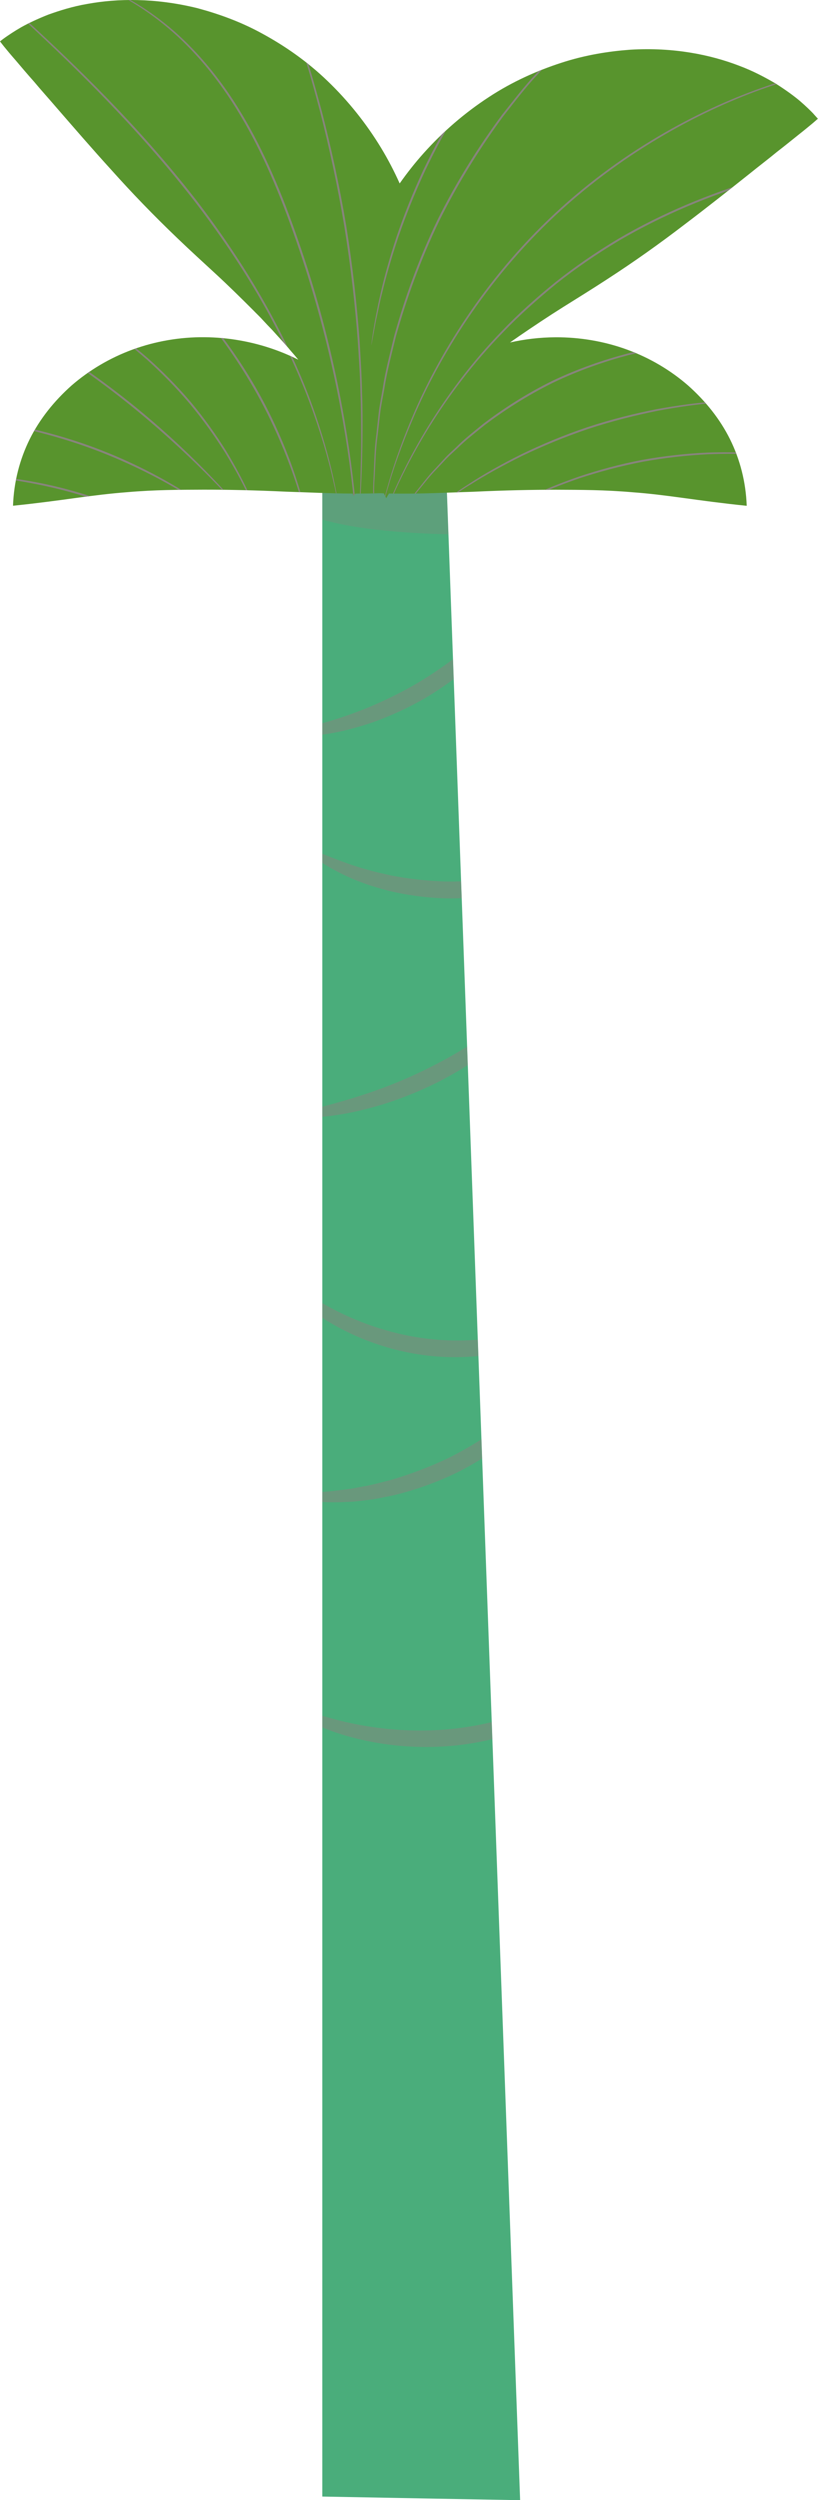 <?xml version="1.0" encoding="UTF-8"?>
<svg xmlns="http://www.w3.org/2000/svg" xmlns:xlink="http://www.w3.org/1999/xlink" viewBox="0 0 113.14 345.5">
  <defs>
    <style>
      .cls-palmera-1 {
        fill: #4aad7b;
      }

      .cls-palmera-2, .cls-palmera-3 {
        mix-blend-mode: color-burn;
      }

      .cls-palmera-4 {
        clip-path: url(#clippath-palmera-1);
      }

      .cls-palmera-5 {
        isolation: isolate;
      }

      .cls-palmera-6 {
        fill: #58942d;
      }

      .cls-palmera-3 {
        opacity: .3;
      }

      .cls-palmera-7 {
        fill: #88847d;
      }

      .cls-palmera-8 {
        clip-path: url(#clippath-palmera);
      }

      .cls-palmera-9 {
        opacity: .5;
      }
    </style>
    <clipPath id="clippath-palmera">
      <path class="cls-palmera-1" d="M71.94,345.5L61.52,59.95c0-.5-16.94,0-16.94,0v285.06s26.86.5,27.36.5Z"/>
    </clipPath>
    <clipPath id="clippath-palmera-1">
      <path class="cls-palmera-6" d="M112.53,15.74c-.41-.43-1.04-1.05-1.91-1.8-.87-.73-1.99-1.54-3.38-2.42-1.39-.81-3.06-1.71-5.02-2.44-3.9-1.5-9.03-2.58-15.06-2.21-2.99.22-6.23.73-9.53,1.81-3.3,1.07-6.73,2.58-10.02,4.74-3.3,2.15-6.35,4.78-8.98,7.71-1.21,1.35-2.33,2.77-3.35,4.22-.75-1.67-1.6-3.31-2.57-4.91-2.04-3.36-4.55-6.51-7.4-9.24-2.84-2.74-5.93-4.86-8.97-6.52-3.04-1.68-6.13-2.77-9.03-3.55C21.43-.32,16.2-.21,12.09.54c-2.06.35-3.87.93-5.38,1.47-1.53.6-2.78,1.2-3.77,1.75-.99.57-1.72,1.07-2.21,1.41-.49.35-.73.55-.73.55,0,0,.19.26.57.73.38.47.93,1.13,1.64,1.94.7.83,1.55,1.83,2.51,2.91.95,1.14,2.02,2.32,3.16,3.65,2.28,2.62,4.83,5.58,7.59,8.61,2.75,3.07,5.73,6.17,9.12,9.41,1.7,1.63,3.43,3.21,5.19,4.83,1.77,1.63,3.52,3.35,5.28,5.11.43.45.9.88,1.31,1.34.42.46.85.91,1.29,1.36.82.93,1.71,1.84,2.49,2.8.38.43.75.86,1.11,1.3-1.08-.54-2.21-1.02-3.37-1.43-3.01-1.06-6.29-1.66-9.64-1.68-3.34-.03-6.74.55-9.89,1.7-3.15,1.15-6.04,2.87-8.47,4.98-2.41,2.15-4.39,4.62-5.78,7.41-1.38,2.79-2.19,5.88-2.31,9.2,3.34-.34,6.19-.73,8.74-1.08,2.55-.35,4.82-.62,6.89-.78,4.13-.36,7.34-.34,10.72-.36,3.37,0,7.04.07,11.5.28,2.76.08,5.72.24,9.13.26.08.22.12.34.12.34,0,0,.09-.12.26-.34,1.08,0,2.2-.01,3.38-.05.19,0,.37.01.55.02.22.43.33.66.33.66,0,0,.13-.22.38-.64,4.49.08,8.22-.14,11.63-.24,4.46-.21,8.14-.28,11.5-.28,3.38.02,6.59,0,10.72.36,2.07.15,4.33.43,6.89.78,2.55.35,5.4.74,8.74,1.08-.12-3.32-.93-6.41-2.31-9.2-1.39-2.79-3.37-5.26-5.78-7.41-2.42-2.11-5.31-3.83-8.47-4.98-3.15-1.15-6.55-1.72-9.89-1.7-2.14.01-4.26.26-6.29.72.4-.29.82-.56,1.22-.85,2.06-1.41,4.1-2.77,6.14-4.05,2.04-1.27,4.03-2.51,6-3.79,3.94-2.55,7.43-5.05,10.71-7.56,3.27-2.47,6.33-4.9,9.05-7.06,1.36-1.1,2.63-2.06,3.78-3.01,1.14-.88,2.16-1.71,3.01-2.39.84-.66,1.51-1.22,1.97-1.6.46-.39.7-.61.7-.61,0,0-.2-.24-.61-.68Z"/>
    </clipPath>
  </defs>
  <g class="cls-palmera-5">
    <g id="Capa_2" data-name="Capa 2">
      <g id="Capa_1-2" data-name="Capa 1">
        <g>
          <g>
            <path class="cls-palmera-1" d="M71.94,345.5L61.52,59.95c0-.5-16.94,0-16.94,0v285.06s26.86.5,27.36.5Z"/>
            <g class="cls-palmera-8">
              <g class="cls-palmera-2">
                <g class="cls-palmera-9">
                  <path class="cls-palmera-7" d="M72.57,82.28c.24.16-.71,2.21-2.99,5.04-1.13,1.42-2.63,2.99-4.43,4.59-1.82,1.57-3.95,3.15-6.35,4.57-2.41,1.39-4.83,2.47-7.1,3.29-2.27.78-4.38,1.32-6.17,1.61-3.58.59-5.84.42-5.86.13-.03-.35,2.13-.76,5.49-1.73,1.68-.48,3.64-1.15,5.77-2.01,2.12-.89,4.39-1.97,6.68-3.3,2.28-1.35,4.34-2.8,6.15-4.21,1.79-1.44,3.34-2.81,4.58-4.05,2.49-2.45,3.91-4.13,4.2-3.93Z"/>
                </g>
                <g class="cls-palmera-9">
                  <path class="cls-palmera-7" d="M81.29,118.07c.15.23-1.65,1.75-5.12,3.29-.87.38-1.82.77-2.89,1.09-1.05.38-2.21.63-3.43.93-2.46.49-5.21.81-8.11.77-2.9-.07-5.64-.48-8.08-1.07-1.21-.34-2.36-.64-3.4-1.05-1.05-.36-2-.79-2.85-1.2-3.4-1.66-5.14-3.25-4.99-3.48.19-.31,2.22.76,5.62,1.96.85.3,1.78.62,2.81.88,1.01.32,2.12.53,3.27.8,2.33.44,4.92.77,7.65.83,2.73.03,5.33-.2,7.68-.55,1.16-.22,2.28-.39,3.3-.67,1.04-.22,1.98-.51,2.84-.78,3.45-1.08,5.51-2.07,5.69-1.75Z"/>
                </g>
                <g class="cls-palmera-9">
                  <path class="cls-palmera-7" d="M75.93,136.56c.22.19-1.05,2.12-3.69,4.72-1.31,1.31-3,2.73-4.98,4.19-2,1.43-4.29,2.86-6.82,4.14-2.54,1.26-5.06,2.24-7.4,2.98-2.35.71-4.5,1.21-6.33,1.48-3.66.56-5.96.42-5.99.13-.1-.71,8.92-1.71,18.68-6.67,9.82-4.84,16.02-11.46,16.53-10.96Z"/>
                </g>
                <g class="cls-palmera-9">
                  <path class="cls-palmera-7" d="M84.62,179.18c.17.2-1.85,2.38-6.04,4.59-4.14,2.21-10.66,4.22-17.98,3.7-7.31-.52-13.48-3.44-17.27-6.22-3.84-2.79-5.53-5.23-5.33-5.4.26-.27,2.34,1.72,6.23,4.03,3.85,2.31,9.71,4.79,16.53,5.28,6.82.49,12.98-1.13,17.11-2.87,4.18-1.73,6.52-3.4,6.74-3.1Z"/>
                </g>
                <g class="cls-palmera-9">
                  <path class="cls-palmera-7" d="M79.87,187c.23.13-.78,2.62-3.47,6.01-.34.42-.7.85-1.08,1.31-.38.45-.83.87-1.26,1.33-.86.94-1.9,1.81-2.98,2.76-2.22,1.8-4.85,3.57-7.81,5.06-2.97,1.45-5.97,2.47-8.75,3.15-1.4.29-2.73.59-4,.71-.63.07-1.24.17-1.83.2-.59.02-1.15.05-1.69.07-4.32.09-6.93-.61-6.89-.88.04-.37,2.65-.27,6.77-.77.51-.07,1.05-.14,1.61-.21.56-.08,1.13-.22,1.73-.32,1.2-.19,2.45-.55,3.77-.88,2.61-.76,5.43-1.79,8.25-3.16,2.8-1.41,5.32-3.04,7.51-4.66,1.06-.85,2.1-1.63,2.98-2.47.45-.41.9-.78,1.3-1.18.4-.4.78-.79,1.14-1.15,2.88-2.97,4.38-5.12,4.7-4.92Z"/>
                </g>
                <g class="cls-palmera-9">
                  <path class="cls-palmera-7" d="M87.74,228.22c.2.18-1.61,2.67-5.56,5.61-3.91,2.93-10.17,6.12-17.69,7.2-7.52,1.08-14.42-.23-19-1.95-4.62-1.71-7.05-3.59-6.91-3.82.17-.33,2.85,1.01,7.41,2.25,4.53,1.26,11.08,2.23,18.17,1.21,7.09-1.01,13.1-3.78,17.1-6.26,4.03-2.47,6.22-4.51,6.48-4.24Z"/>
                </g>
              </g>
              <g class="cls-palmera-3">
                <ellipse class="cls-palmera-7" cx="68.15" cy="68.73" rx="27.17" ry="5.1" transform="translate(-1.57 1.6) rotate(-1.33)"/>
              </g>
            </g>
          </g>
          <g>
            <path class="cls-palmera-6" d="M112.53,15.74c-.41-.43-1.04-1.05-1.91-1.8-.87-.73-1.99-1.54-3.38-2.42-1.39-.81-3.06-1.71-5.02-2.44-3.9-1.5-9.03-2.58-15.06-2.21-2.99.22-6.23.73-9.53,1.81-3.3,1.07-6.73,2.58-10.02,4.74-3.3,2.15-6.35,4.78-8.98,7.71-1.21,1.35-2.33,2.77-3.35,4.22-.75-1.67-1.6-3.31-2.57-4.91-2.04-3.36-4.55-6.51-7.4-9.24-2.84-2.74-5.93-4.86-8.97-6.52-3.04-1.68-6.13-2.77-9.03-3.55C21.43-.32,16.2-.21,12.09.54c-2.06.35-3.87.93-5.38,1.47-1.53.6-2.78,1.2-3.77,1.75-.99.57-1.72,1.07-2.21,1.41-.49.35-.73.55-.73.55,0,0,.19.26.57.73.38.47.93,1.13,1.64,1.94.7.83,1.55,1.83,2.51,2.91.95,1.14,2.02,2.32,3.16,3.65,2.28,2.62,4.83,5.58,7.59,8.61,2.75,3.07,5.73,6.17,9.12,9.41,1.7,1.63,3.43,3.21,5.19,4.83,1.77,1.63,3.52,3.35,5.28,5.11.43.45.9.88,1.31,1.34.42.46.85.91,1.29,1.36.82.93,1.71,1.84,2.49,2.8.38.43.75.86,1.11,1.3-1.08-.54-2.21-1.02-3.37-1.43-3.01-1.06-6.29-1.66-9.64-1.68-3.34-.03-6.74.55-9.89,1.7-3.15,1.15-6.04,2.87-8.47,4.98-2.41,2.15-4.39,4.62-5.78,7.41-1.38,2.79-2.19,5.88-2.31,9.2,3.34-.34,6.19-.73,8.74-1.08,2.55-.35,4.82-.62,6.89-.78,4.13-.36,7.34-.34,10.72-.36,3.37,0,7.04.07,11.5.28,2.76.08,5.72.24,9.13.26.08.22.12.34.12.34,0,0,.09-.12.26-.34,1.08,0,2.2-.01,3.38-.05.19,0,.37.01.55.02.22.43.33.66.33.66,0,0,.13-.22.38-.64,4.49.08,8.22-.14,11.63-.24,4.46-.21,8.14-.28,11.5-.28,3.38.02,6.59,0,10.72.36,2.07.15,4.33.43,6.89.78,2.55.35,5.4.74,8.74,1.08-.12-3.32-.93-6.41-2.31-9.2-1.39-2.79-3.37-5.26-5.78-7.41-2.42-2.11-5.31-3.83-8.47-4.98-3.15-1.15-6.55-1.72-9.89-1.7-2.14.01-4.26.26-6.29.72.4-.29.82-.56,1.22-.85,2.06-1.41,4.1-2.77,6.14-4.05,2.04-1.27,4.03-2.51,6-3.79,3.94-2.55,7.43-5.05,10.71-7.56,3.27-2.47,6.33-4.9,9.05-7.06,1.36-1.1,2.63-2.06,3.78-3.01,1.14-.88,2.16-1.71,3.01-2.39.84-.66,1.51-1.22,1.97-1.6.46-.39.7-.61.7-.61,0,0-.2-.24-.61-.68Z"/>
            <g class="cls-palmera-4">
              <g class="cls-palmera-2">
                <path class="cls-palmera-7" d="M51.8,73.02s.01-.31,0-.89c0-.58-.02-1.45-.03-2.56,0-.55-.02-1.17-.03-1.85,0-.67.06-1.41.1-2.19.1-1.57.11-3.37.39-5.34.11-.99.23-2.02.35-3.09.13-1.07.37-2.18.57-3.33.35-2.31.99-4.72,1.61-7.27,1.41-5.05,3.35-10.49,5.98-15.95,2.69-5.43,5.79-10.31,8.9-14.53,1.63-2.06,3.13-4.05,4.74-5.74.79-.86,1.51-1.73,2.27-2.49.77-.76,1.51-1.49,2.22-2.18,1.38-1.43,2.79-2.55,3.97-3.59.6-.51,1.14-1.01,1.67-1.43.54-.41,1.03-.78,1.47-1.11.88-.67,1.57-1.2,2.03-1.55.46-.36.7-.56.7-.56,0,0-.26.17-.73.51-.47.35-1.17.85-2.07,1.51-.45.33-.94.7-1.49,1.1-.53.42-1.08.91-1.69,1.41-1.19,1.03-2.61,2.14-4,3.57-.71.69-1.46,1.42-2.24,2.18-.77.76-1.5,1.63-2.29,2.49-1.62,1.69-3.13,3.68-4.77,5.74-3.13,4.22-6.25,9.11-8.94,14.56-2.63,5.47-4.57,10.94-5.97,16-.61,2.56-1.25,4.97-1.59,7.29-.19,1.15-.43,2.26-.55,3.34-.12,1.08-.23,2.11-.34,3.1-.27,1.97-.27,3.77-.35,5.35-.03.79-.08,1.52-.08,2.2.02.68.04,1.29.05,1.85.03,1.11.06,1.97.08,2.56.02.58.05.89.05.89Z"/>
                <path class="cls-palmera-7" d="M55.15,71.44s.13-.15.35-.46c.22-.31.55-.77.97-1.36.21-.3.44-.62.7-.98.26-.35.58-.71.9-1.11.66-.79,1.36-1.73,2.27-2.65.44-.47.91-.97,1.39-1.48.49-.51,1.05-.99,1.6-1.51,1.08-1.07,2.37-2.06,3.7-3.14,2.73-2.06,5.9-4.1,9.44-5.85,3.56-1.71,7.13-2.94,10.43-3.82,1.67-.38,3.24-.78,4.76-.97.75-.11,1.47-.26,2.18-.32.7-.06,1.38-.12,2.02-.18,1.29-.15,2.46-.12,3.49-.15.51,0,.99-.03,1.43-.02.44.02.84.04,1.2.06.72.03,1.29.06,1.67.07.38.01.58,0,.58,0,0,0-.2-.03-.58-.06-.38-.03-.94-.07-1.67-.12-.36-.02-.76-.05-1.21-.08-.44-.02-.92,0-1.44,0-1.03.02-2.21-.03-3.5.12-.65.05-1.33.11-2.03.16-.71.06-1.43.2-2.19.31-1.52.18-3.1.58-4.78.95-3.32.87-6.91,2.1-10.49,3.81-3.56,1.76-6.74,3.82-9.47,5.89-1.33,1.09-2.62,2.09-3.7,3.18-.55.53-1.11,1.01-1.59,1.53-.48.52-.94,1.02-1.38,1.5-.91.93-1.6,1.88-2.25,2.68-.32.41-.63.77-.89,1.13-.25.37-.47.7-.68,1-.4.6-.72,1.07-.93,1.39-.21.32-.31.49-.31.49Z"/>
                <path class="cls-palmera-7" d="M119.78,8.44s-1.35.19-3.76.68c-2.41.49-5.88,1.36-10.04,2.8-8.31,2.83-19.42,8.42-29.29,17.63-9.88,9.2-16.23,19.91-19.63,28-1.73,4.05-2.83,7.45-3.49,9.82-.66,2.37-.94,3.71-.94,3.71,0,0,.1-.33.27-.95.18-.62.39-1.55.76-2.73.68-2.36,1.82-5.74,3.56-9.78,3.44-8.05,9.79-18.7,19.63-27.88,9.83-9.18,20.9-14.78,29.17-17.64,4.15-1.46,7.6-2.35,10-2.87,1.2-.29,2.14-.43,2.77-.57.64-.13.97-.21.97-.21Z"/>
                <path class="cls-palmera-7" d="M106.32,55.35s-2.85-.19-7.45.14c-2.3.15-5.03.51-8.02,1.05-2.99.59-6.25,1.39-9.59,2.49-3.34,1.12-6.43,2.43-9.17,3.76-2.73,1.36-5.12,2.71-7.05,3.97-3.88,2.49-6.05,4.36-6.05,4.36,0,0,.15-.09.43-.29.27-.2.68-.49,1.2-.87.52-.39,1.15-.85,1.92-1.35.76-.5,1.61-1.11,2.6-1.69,1.94-1.23,4.34-2.56,7.06-3.91,2.74-1.31,5.82-2.61,9.15-3.73,3.33-1.1,6.58-1.9,9.55-2.5,2.99-.56,5.7-.93,7.99-1.11,1.14-.13,2.18-.15,3.1-.2.91-.06,1.7-.07,2.34-.07.64-.01,1.14-.02,1.48-.02.34,0,.52-.03.52-.03Z"/>
                <path class="cls-palmera-7" d="M111.96,63.64s-2.54-.6-6.73-.95c-2.1-.18-4.6-.24-7.38-.15-2.78.13-5.83.44-8.99,1.01-3.16.6-6.11,1.42-8.75,2.3-2.63.91-4.95,1.87-6.83,2.8-3.79,1.84-5.94,3.32-5.94,3.32,0,0,.15-.07.42-.22.27-.15.67-.37,1.18-.66.51-.3,1.13-.65,1.88-1.02.74-.37,1.57-.84,2.54-1.25,1.89-.9,4.21-1.84,6.83-2.74,2.63-.86,5.58-1.67,8.72-2.27,3.15-.57,6.18-.89,8.95-1.03,2.77-.11,5.27-.07,7.36.09,1.05.04,1.99.17,2.82.25.83.07,1.54.18,2.12.27.58.08,1.03.15,1.34.19.31.04.47.05.47.05Z"/>
                <path class="cls-palmera-7" d="M135.56,18.27s-.36.04-1.06.15c-.69.11-1.71.28-3.02.49-2.62.43-6.41,1.07-11.07,1.99-4.65.94-10.19,2.15-16.19,4.02-6,1.85-12.46,4.42-18.73,8.1-3.11,1.86-6.03,3.88-8.71,6.01-2.65,2.16-5.12,4.36-7.29,6.64-4.39,4.51-7.72,9.13-10.22,13.16-2.49,4.05-4.14,7.54-5.17,9.98-1.01,2.46-1.49,3.85-1.49,3.85,0,0,.15-.34.41-.98.28-.64.62-1.62,1.17-2.82,1.06-2.43,2.73-5.9,5.23-9.93,2.51-4.01,5.86-8.61,10.24-13.09,2.17-2.26,4.63-4.45,7.27-6.61,2.67-2.12,5.58-4.12,8.69-5.98,6.24-3.66,12.68-6.23,18.67-8.09,5.98-1.88,11.51-3.1,16.15-4.07,4.65-.94,8.43-1.6,11.05-2.07,1.31-.23,2.32-.41,3.01-.54.69-.12,1.05-.2,1.05-.2Z"/>
                <path class="cls-palmera-7" d="M49.84,81.95s0-.35,0-1.01c-.02-.66-.02-1.63-.08-2.89-.09-2.5-.31-6.13-.79-10.59-.96-8.9-3.17-21.18-7.68-34.11-2.22-6.47-4.78-12.51-7.85-17.6-3.04-5.1-6.61-9.18-10.07-12.05C19.91.84,16.65-.88,14.33-1.81c-2.33-.94-3.7-1.22-3.7-1.22,0,0,.33.12.96.31.63.2,1.55.51,2.7,1.01,2.3.96,5.53,2.69,8.95,5.58,3.43,2.87,6.96,6.94,9.98,12.03,3.05,5.08,5.59,11.1,7.81,17.56,4.5,12.92,6.74,25.16,7.74,34.05.51,4.45.75,8.07.88,10.57.05,1.25.1,2.22.13,2.88.03.66.06,1,.06,1Z"/>
                <path class="cls-palmera-7" d="M36.37-8.26s.09.27.29.79c.2.51.5,1.26.88,2.23.39.97.86,2.15,1.35,3.55.5,1.39,1.11,2.96,1.68,4.74.6,1.76,1.24,3.7,1.85,5.8.66,2.09,1.25,4.35,1.89,6.73,1.21,4.77,2.38,10.06,3.31,15.67.91,5.61,1.5,11,1.87,15.91.15,2.46.32,4.79.36,6.98.09,2.19.1,4.23.1,6.09.03,1.86-.05,3.55-.07,5.03-.02,1.48-.08,2.75-.15,3.79-.05,1.04-.09,1.85-.12,2.4-.02.55-.02.84-.02.84,0,0,.48-4.59.55-12.05.01-1.86.02-3.91-.07-6.1-.03-2.19-.19-4.53-.33-6.99-.36-4.92-.95-10.31-1.85-15.93-.94-5.61-2.11-10.91-3.34-15.69-.65-2.38-1.25-4.64-1.92-6.73-.62-2.1-1.28-4.04-1.89-5.8-2.45-7.04-4.37-11.24-4.37-11.24Z"/>
                <path class="cls-palmera-7" d="M72.64,2.52s-1.99,2.03-4.79,5.67c-1.4,1.82-2.96,4.06-4.58,6.64-1.59,2.59-3.21,5.51-4.72,8.67-1.48,3.18-2.7,6.29-3.68,9.16-.95,2.88-1.69,5.52-2.2,7.76-1.03,4.48-1.32,7.31-1.32,7.31,0,0,.05-.17.11-.5.06-.33.15-.82.27-1.45.11-.63.25-1.4.45-2.29.2-.89.38-1.91.68-3.02.53-2.23,1.28-4.85,2.24-7.72.99-2.86,2.21-5.96,3.69-9.13,1.5-3.16,3.11-6.07,4.68-8.66,1.6-2.57,3.14-4.82,4.52-6.65.67-.93,1.33-1.73,1.89-2.45.56-.72,1.06-1.32,1.48-1.81.41-.49.73-.87.95-1.13.21-.26.32-.41.32-.41Z"/>
                <path class="cls-palmera-7" d="M-6.59-6.25s.24.23.71.66c.47.43,1.17,1.05,2.07,1.86C-2.01-2.12.6.22,3.77,3.16c6.32,5.88,14.99,14.17,23.1,24.6,4.03,5.22,7.48,10.49,10.23,15.5,2.75,5.01,4.82,9.74,6.25,13.81,1.44,4.07,2.33,7.46,2.84,9.83.29,1.17.42,2.11.56,2.73.12.62.2.95.2.95,0,0-.18-1.33-.66-3.7-.48-2.37-1.34-5.78-2.76-9.87-1.41-4.09-3.47-8.84-6.21-13.87-2.74-5.03-6.2-10.31-10.23-15.55C18.96,17.15,10.25,8.87,3.9,3.02.71.1-1.92-2.22-3.74-3.81c-.91-.79-1.62-1.41-2.11-1.82-.48-.41-.75-.62-.75-.62Z"/>
                <path class="cls-palmera-7" d="M24.83,39.83s.08.11.25.3c.17.19.42.47.75.83.66.71,1.59,1.78,2.69,3.13,2.21,2.69,5.02,6.61,7.54,11.29,2.51,4.69,4.22,9.2,5.25,12.52.51,1.66.89,3.02,1.12,3.97.12.47.22.84.28,1.09.07.25.11.38.12.38,0,0-.01-.14-.06-.39-.05-.25-.13-.62-.23-1.1-.2-.96-.55-2.32-1.04-4-.98-3.35-2.67-7.89-5.19-12.6-2.53-4.7-5.38-8.62-7.63-11.29-1.12-1.34-2.07-2.39-2.76-3.08-.34-.35-.61-.62-.79-.8-.18-.18-.28-.27-.29-.27Z"/>
                <path class="cls-palmera-7" d="M9.58,42.06s.12.09.37.24c.25.15.61.36,1.08.64.48.27,1.05.61,1.7,1.04.65.42,1.41.88,2.19,1.46,1.61,1.1,3.44,2.54,5.38,4.24,1.92,1.73,3.92,3.73,5.85,6,1.91,2.28,3.55,4.6,4.93,6.78,1.35,2.2,2.46,4.24,3.27,6.02.44.87.76,1.7,1.07,2.41.32.71.55,1.33.74,1.85.19.51.35.91.45,1.18.11.27.16.41.17.4,0,0-.64-2.34-2.26-5.91-.8-1.79-1.89-3.85-3.23-6.07-1.37-2.19-3.02-4.53-4.94-6.82-1.94-2.28-3.96-4.29-5.89-6.01-1.96-1.7-3.81-3.12-5.44-4.21-3.25-2.19-5.45-3.22-5.45-3.22Z"/>
                <path class="cls-palmera-7" d="M-6.41,57.71s.14.03.4.06c.26.03.65.07,1.16.13,1,.1,2.45.29,4.23.59,3.56.58,8.43,1.7,13.59,3.62,5.16,1.93,9.58,4.27,12.65,6.16,1.54.94,2.76,1.74,3.58,2.33.42.28.74.51.96.66.22.15.34.22.35.21,0,0-.1-.1-.31-.26-.21-.16-.53-.39-.93-.7-.81-.61-2.02-1.43-3.54-2.4-3.05-1.94-7.48-4.32-12.65-6.25-5.18-1.92-10.08-3.02-13.66-3.55-1.79-.27-3.24-.44-4.25-.5-.5-.04-.9-.06-1.16-.08-.27-.02-.41-.02-.41-.01Z"/>
                <path class="cls-palmera-7" d="M2.86,45.42s.11.09.33.23c.22.14.55.35.98.61.85.52,2.08,1.29,3.57,2.27,2.99,1.96,7.04,4.8,11.25,8.26,4.21,3.47,7.79,6.88,10.29,9.43,1.25,1.28,2.25,2.33,2.92,3.06.34.36.61.65.79.84.18.19.28.29.29.28s-.08-.11-.25-.32c-.17-.2-.43-.49-.75-.87-.65-.76-1.63-1.83-2.87-3.12-2.47-2.59-6.04-6.04-10.26-9.51-4.23-3.47-8.3-6.3-11.32-8.21-1.51-.96-2.75-1.71-3.62-2.2-.44-.25-.77-.44-1-.57-.23-.13-.35-.19-.36-.18Z"/>
                <path class="cls-palmera-7" d="M-3.25,65.7s.08.02.25.05c.16.02.4.04.71.08.62.06,1.51.16,2.6.3,2.19.28,5.21.79,8.48,1.63,3.27.85,6.15,1.87,8.21,2.69,1.03.41,1.85.75,2.42,1,.29.12.51.21.66.28.15.06.23.09.24.08,0,0-.07-.05-.21-.13-.15-.07-.36-.18-.64-.32-.55-.28-1.37-.65-2.39-1.08-2.04-.87-4.93-1.92-8.21-2.77-3.28-.85-6.32-1.33-8.52-1.56-1.1-.12-2-.19-2.62-.21-.31-.01-.55-.02-.71-.03-.16,0-.25,0-.25,0Z"/>
              </g>
            </g>
          </g>
        </g>
      </g>
    </g>
  </g>
</svg>